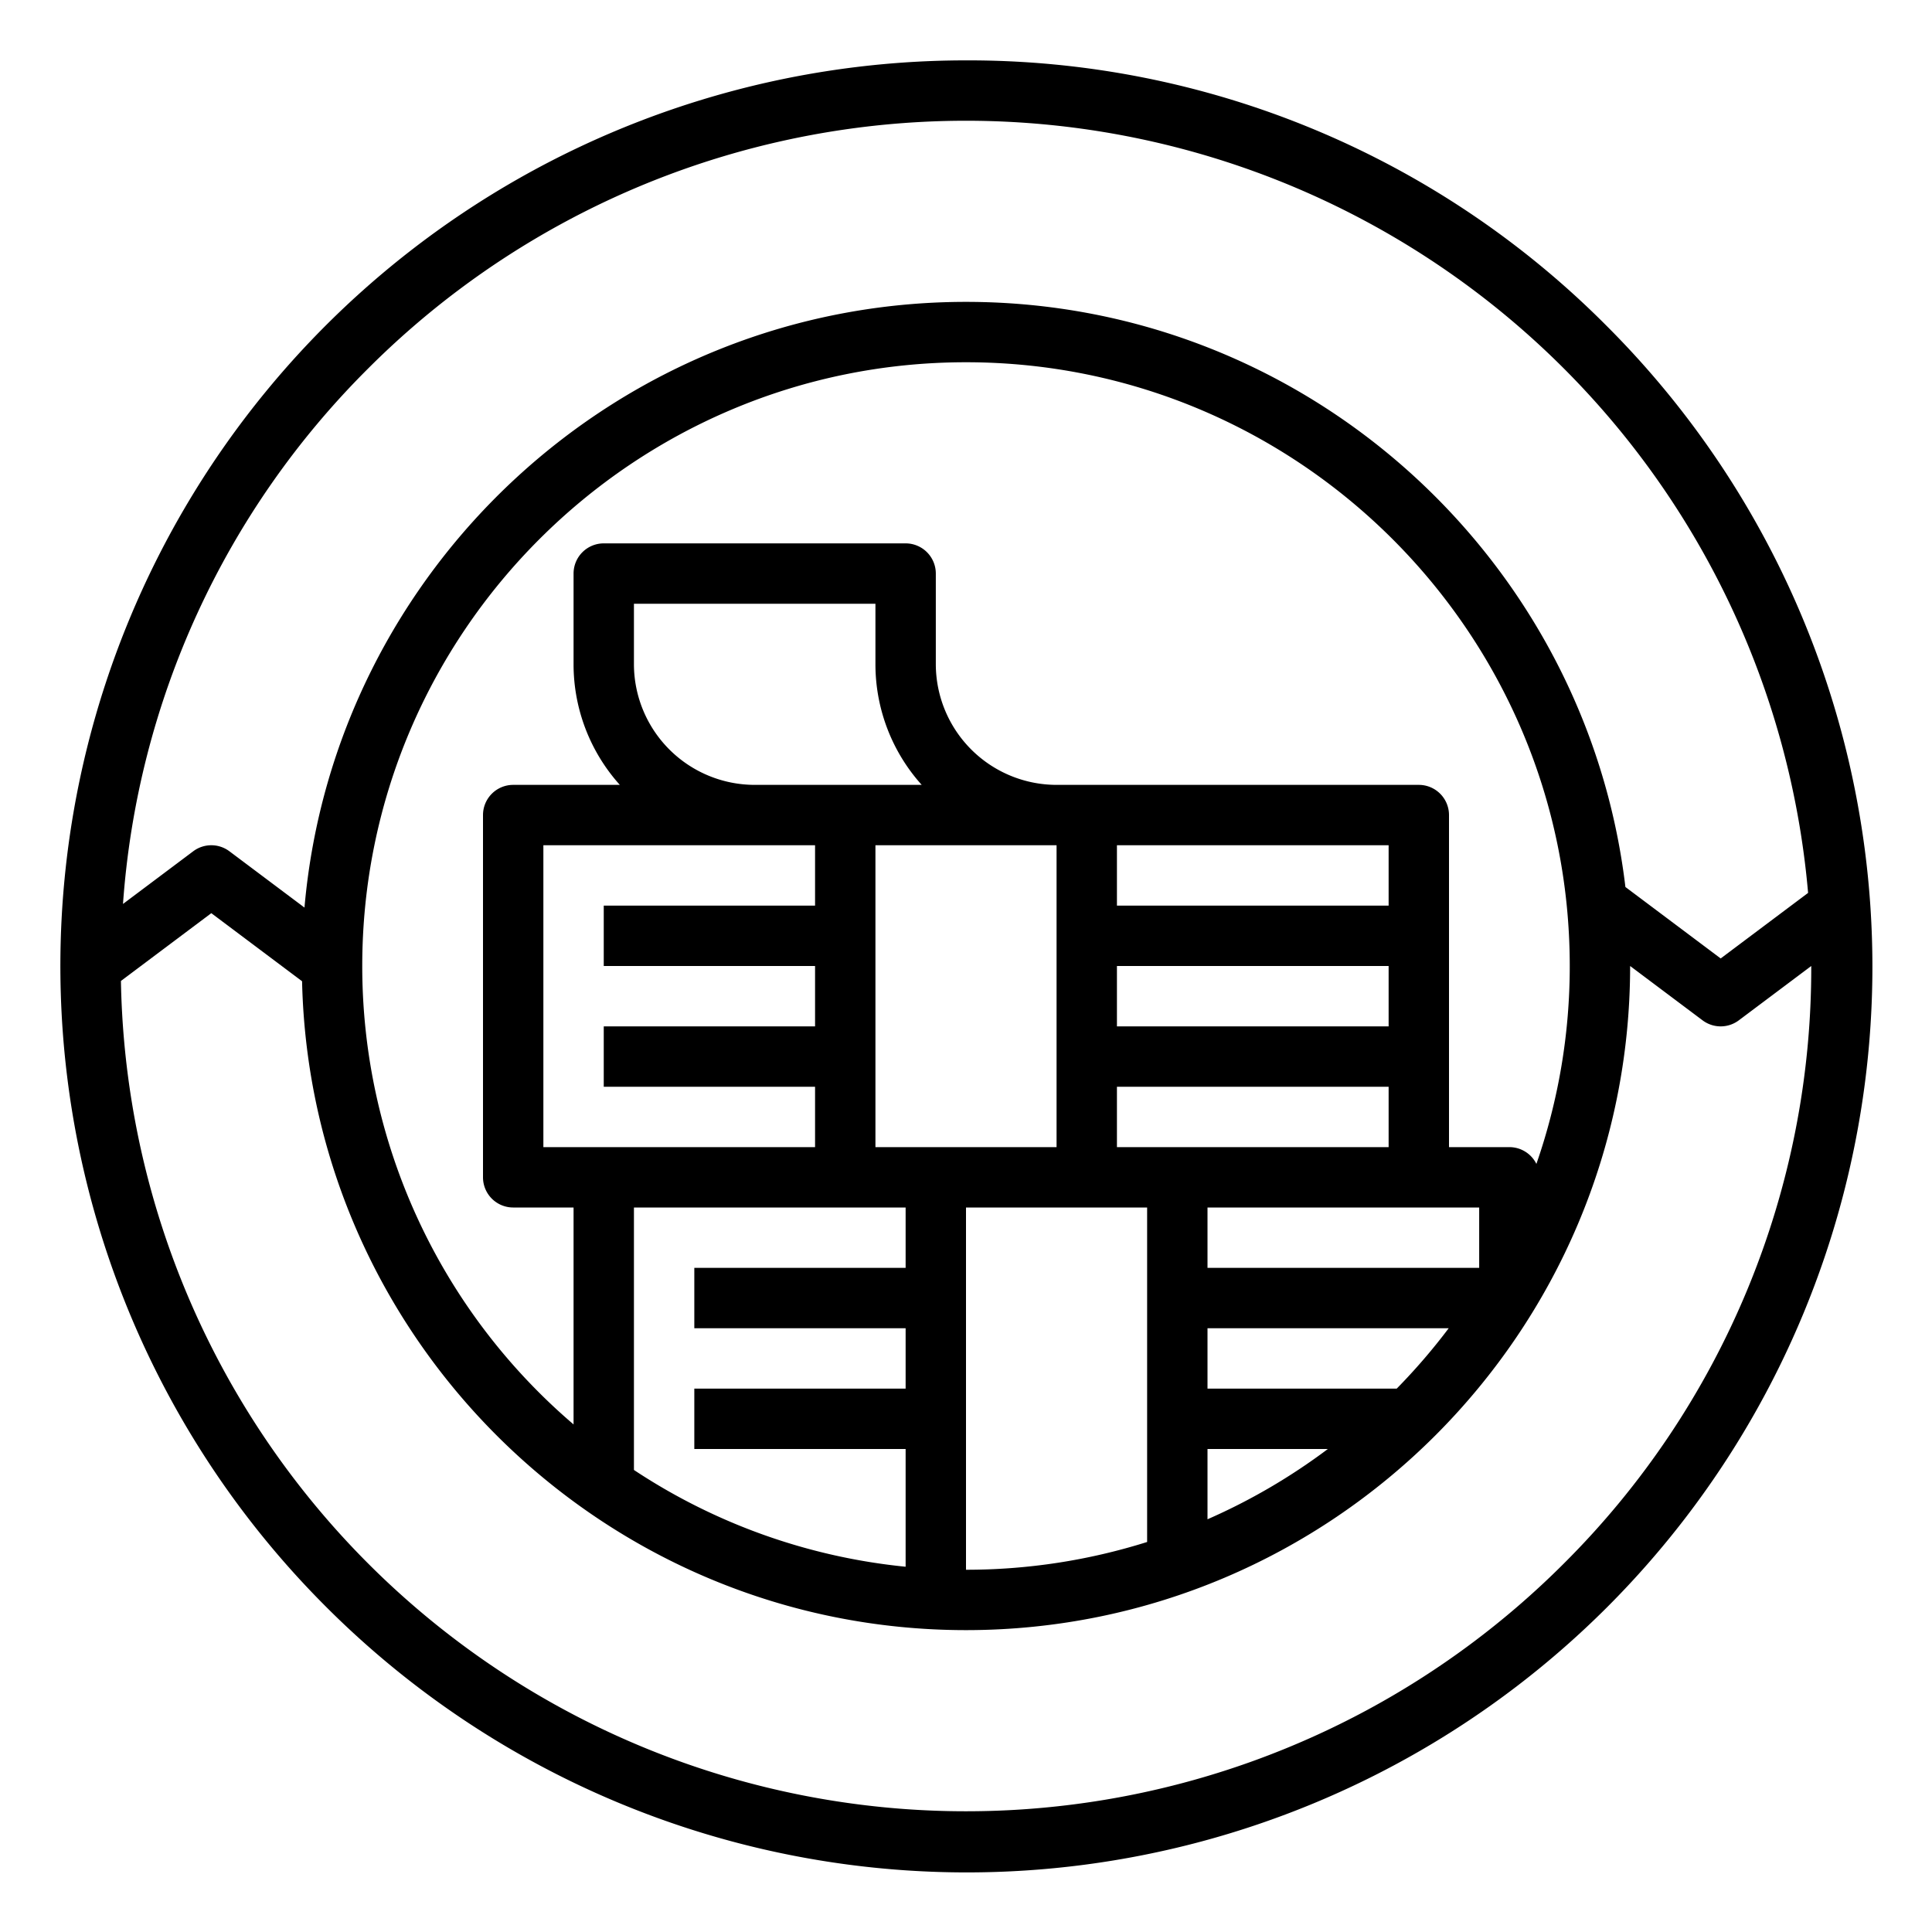 <?xml version="1.0"?>
<svg xmlns="http://www.w3.org/2000/svg" xmlns:xlink="http://www.w3.org/1999/xlink" xmlns:svgjs="http://svgjs.com/svgjs" version="1.1" width="512" height="512" x="0" y="0" viewBox="0 0 512 512" style="enable-background:new 0 0 512 512" xml:space="preserve"><g><path xmlns="http://www.w3.org/2000/svg" d="M256,16A240,240,0,0,0,86.295,425.706,240,240,0,1,0,425.705,86.294,238.426,238.426,0,0,0,256,16ZM97.608,97.608A224.002,224.002,0,0,1,479.163,236.628L456,254l-25.251-18.938C420.364,147.85,345.962,80,256,80,164.171,80,88.556,150.695,80.689,240.517L60.8,225.6a7.998,7.998,0,0,0-9.6,0L32.594,239.555A222.332,222.332,0,0,1,97.608,97.608ZM168,176V160h64v16a47.801,47.801,0,0,0,12.261,32H200A32.036,32.036,0,0,1,168,176ZM392,336H320V320h72Zm-96-32V288h72v16Zm-64,0V224h48v80Zm136-32H296V256h72Zm0-32H296V224h72ZM216,224v16H160v16h56v16H160v16h56v16H144V224Zm24,96v16H184v16h56v16H184v16h56v31.202a158.97,158.97,0,0,1-72-25.646V320Zm16,0h48v88.641A159.432,159.432,0,0,1,256,416Zm64,64h31.894A160.108,160.108,0,0,1,320,402.626Zm50.143-16H320V352h63.919A161.312,161.312,0,0,1,370.143,368Zm37.018-59.551A7.993,7.993,0,0,0,400,304H384V216a8,8,0,0,0-8-8H280a32.036,32.036,0,0,1-32-32V152a8,8,0,0,0-8-8H160a8,8,0,0,0-8,8v24a47.801,47.801,0,0,0,12.261,32H136a8,8,0,0,0-8,8v96a8,8,0,0,0,8,8h16v57.486A159.693,159.693,0,0,1,96,256c0-88.224,71.775-160,160-160s160,71.776,160,160A159.299,159.299,0,0,1,407.161,308.449Zm7.231,105.943A223.986,223.986,0,0,1,32.048,259.964L56,242l24.051,18.038C82.206,355.227,160.303,432,256,432c97.047,0,176-78.953,176-176v-0l19.2,14.4a7.999,7.999,0,0,0,9.6,0L480,256V256A222.532,222.532,0,0,1,414.392,414.392Z" data-original="#000000" style=""/></g></svg>
